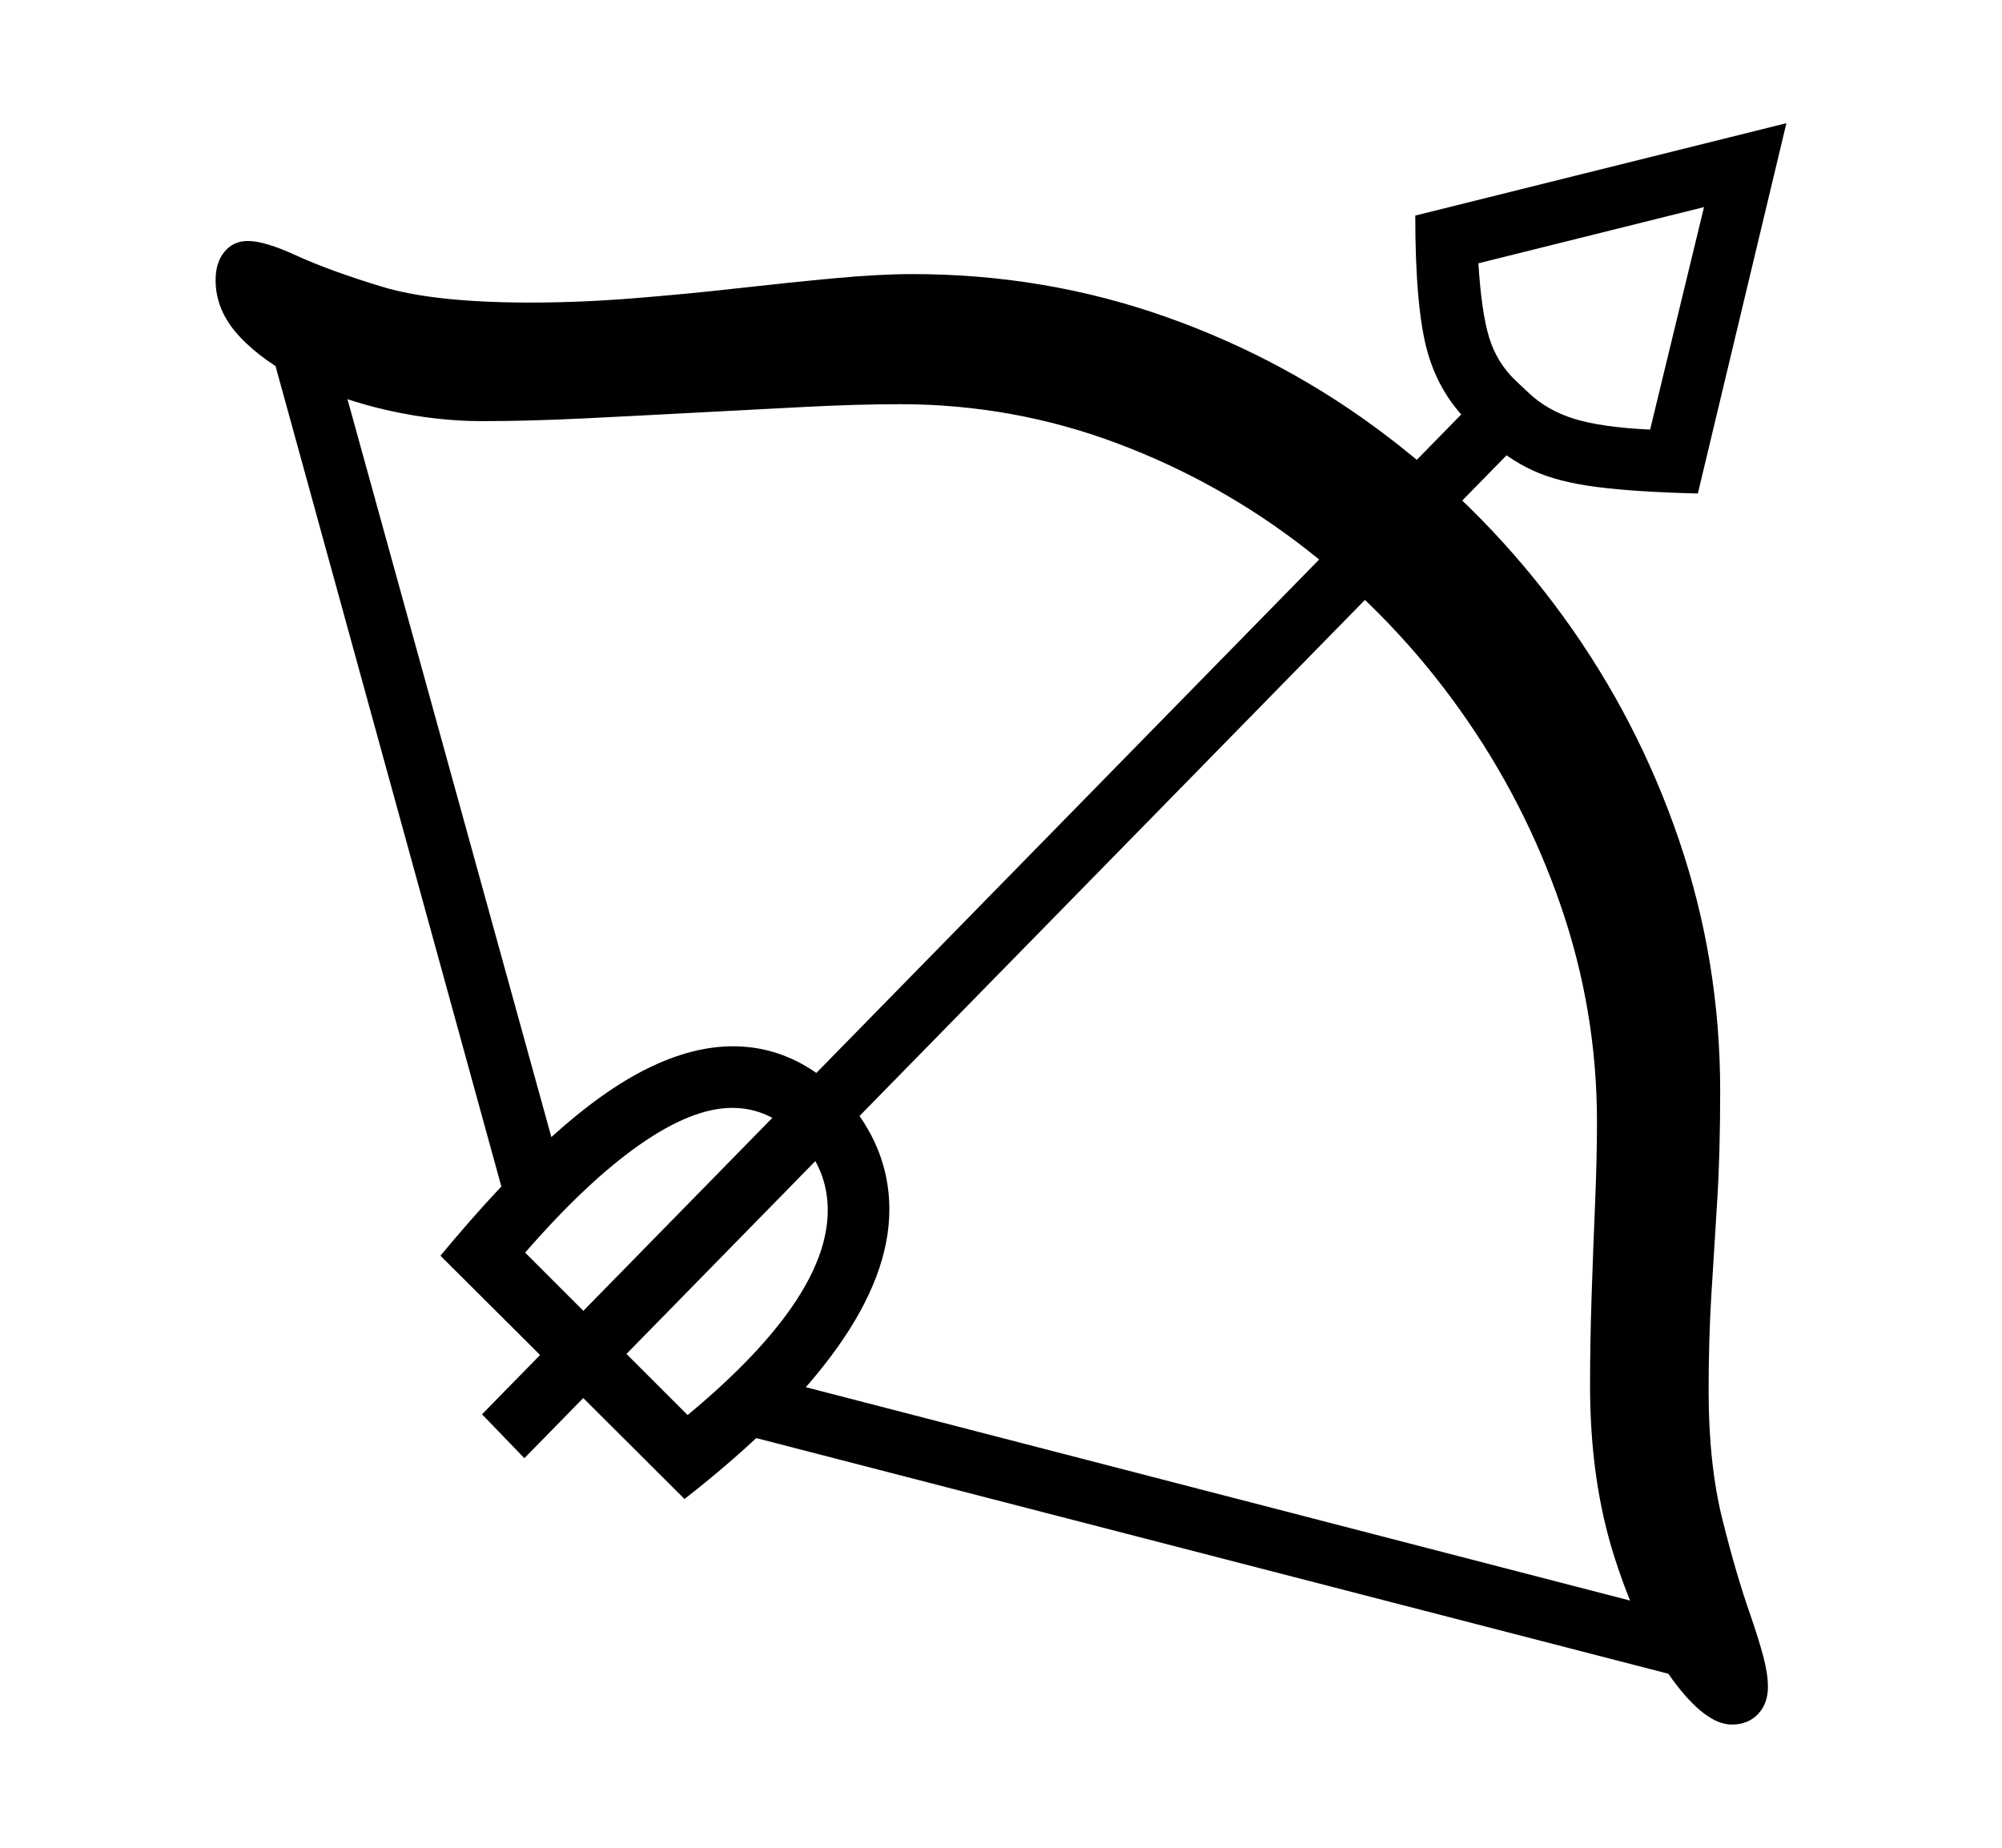 <svg xmlns="http://www.w3.org/2000/svg"
    viewBox="0 0 2600 2400">
  <!--
Copyright 2013 Google LLC
Noto is a trademark of Google Inc.
This Font Software is licensed under the SIL Open Font License, Version 1.1. This Font Software is distributed on an "AS IS" BASIS, WITHOUT WARRANTIES OR CONDITIONS OF ANY KIND, either express or implied. See the SIL Open Font License for the specific language, permissions and limitations governing your use of this Font Software.
http://scripts.sil.org/OFL
  -->
<path d="M2249 2240L2249 2240Q2215 2240 2172 2181.5 2129 2123 2097 2023.5 2065 1924 2065 1800L2065 1800Q2065 1745 2067 1684 2069 1623 2071.5 1564 2074 1505 2074 1457L2074 1457Q2074 1313 2027 1176.5 1980 1040 1896 922 1812 804 1698.5 715 1585 626 1450 575.5 1315 525 1169 525L1169 525Q1115 525 1046 528.5 977 532 903 536 829 540 757.5 543.5 686 547 626 547L626 547Q567 547 506 533.5 445 520 394 495.5 343 471 311.5 437.5 280 404 280 364L280 364Q280 341 291.5 327 303 313 322 313L322 313Q344 313 385 332L385 332Q429 352 496.5 372.5 564 393 689 393L689 393Q753 393 822 387.5 891 382 957.5 374.5 1024 367 1083 361.5 1142 356 1185 356L1185 356Q1357 356 1514 411.5 1671 467 1802 567 1933 667 2030 800.5 2127 934 2180.5 1091 2234 1248 2234 1417L2234 1417Q2234 1499 2230 1562 2226 1625 2222.5 1682.5 2219 1740 2219 1807L2219 1807Q2219 1902 2237 1974 2255 2046 2273 2097L2273 2097Q2284 2129 2290 2151.5 2296 2174 2296 2191L2296 2191Q2296 2213 2283 2226.5 2270 2240 2249 2240ZM889 1947L889 1947 572 1631Q650 1537 716 1477 782 1417 840.5 1388 899 1359 952 1359L952 1359Q1006 1359 1052.5 1388.5 1099 1418 1127 1466.5 1155 1515 1155 1571L1155 1571Q1155 1655 1088 1749.5 1021 1844 889 1947ZM682 1627L893 1838Q1075 1687 1075 1572L1075 1572Q1075 1519 1037.5 1479 1000 1439 951 1439L951 1439Q899 1439 830.5 1487 762 1535 682 1627L682 1627ZM739 1560L664 1588 350 447 426 427 739 1560ZM2237 2110L2217 2187 940 1857 974 1783 2237 2110ZM2002 545L681 1894 626 1837 1946 489 2002 545ZM2143 558L2143 558 2213 269 1920 342Q1924 406 1934 438.5 1944 471 1968 494L1968 494 1985 510Q2009 533 2044.5 544 2080 555 2143 558ZM2320 160L2205 641Q2124 639 2073.5 632.5 2023 626 1990.5 611 1958 596 1929 569L1929 569 1912 553Q1870 514 1854 457.5 1838 401 1838 280L1838 280 2320 160Z"/>
</svg>